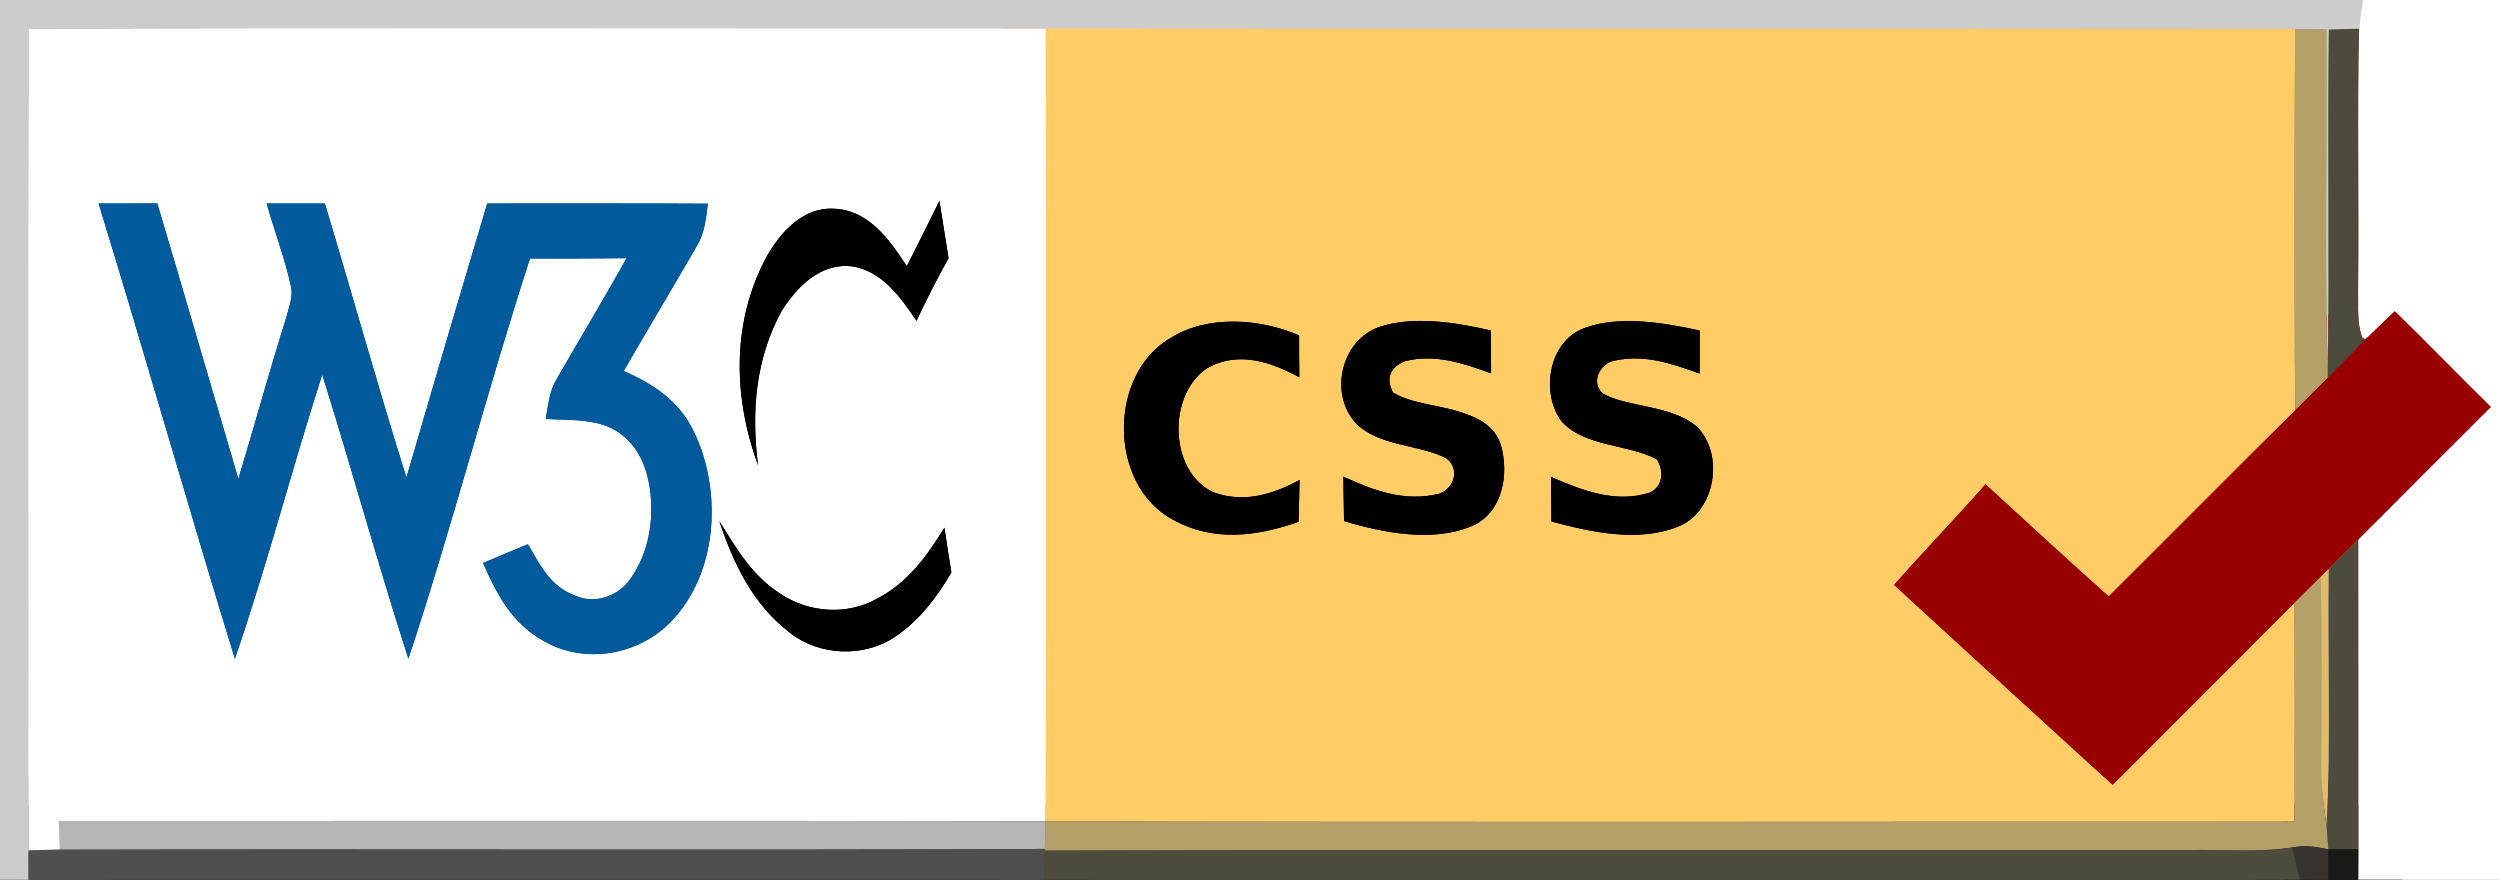 <?xml version="1.0" encoding="UTF-8" standalone="no"?>
<!DOCTYPE svg PUBLIC "-//W3C//DTD SVG 1.1//EN" "http://www.w3.org/Graphics/SVG/1.1/DTD/svg11.dtd">
<svg xmlns="http://www.w3.org/2000/svg" version="1.1" viewBox="0 0 378 133" width="378.0pt" height="133.0pt" xmlns:xlink="http://www.w3.org/1999/xlink">
<rect x="0" y="0" width="378" height="133" fill="#808080" stroke="none"/>
<defs>
<path d="M 0.00 0.00 L 357.23 0.00 C 357.02 1.44 356.84 2.89 356.70 4.35 C 355.17 4.38 353.65 4.41 352.12 4.48 C 351.91 22.03 352.22 39.59 351.97 57.13 C 351.45 39.59 351.90 22.00 351.74 4.44 C 350.17 4.42 348.59 4.40 347.02 4.39 C 284.05 4.31 221.08 4.42 158.12 4.34 C 106.94 4.38 55.55 4.24 4.41 4.41 C 4.23 45.74 4.40 87.24 4.32 128.60 C 4.30 130.07 4.31 131.53 4.32 133.00 L 0.00 133.00 L 0.00 0.00 Z" id="p0" />
<path d="M 357.23 0.00 L 378.00 0.00 L 378.00 133.00 L 356.56 133.00 C 356.57 131.48 356.58 129.95 356.58 128.43 C 356.57 112.81 356.59 97.19 356.57 81.58 C 363.22 74.87 369.92 68.21 376.60 61.53 C 371.74 56.74 366.98 51.84 362.10 47.07 C 360.59 48.45 359.17 49.92 357.66 51.31 L 357.21 51.11 C 356.32 48.96 356.60 46.31 356.54 44.00 C 356.71 30.79 356.38 17.56 356.70 4.35 C 356.84 2.89 357.02 1.44 357.23 0.00 Z" id="p1" />
<path d="M 4.41 4.41 C 55.55 4.24 106.94 4.38 158.12 4.34 C 158.18 44.28 158.18 84.23 158.12 124.18 C 108.41 124.07 58.71 124.15 9.00 124.14 C 9.02 125.58 9.04 127.02 9.06 128.47 C 7.48 128.49 5.90 128.52 4.32 128.60 C 4.40 87.24 4.23 45.74 4.41 4.41 Z M 14.91 30.77 C 21.94 53.66 28.48 76.72 35.51 99.61 C 40.39 85.46 44.14 70.88 48.72 56.63 C 53.20 70.91 57.15 85.36 61.75 99.60 C 68.37 79.61 73.63 59.13 80.13 39.09 C 85.00 39.09 89.86 39.10 94.73 39.03 C 91.34 45.17 87.69 51.16 84.21 57.24 C 83.05 59.15 82.90 61.19 82.51 63.34 C 86.38 63.60 90.96 63.17 94.13 65.83 C 96.68 67.86 97.82 70.80 98.27 73.95 C 98.89 78.65 98.12 83.50 95.38 87.44 C 93.61 90.08 90.04 91.41 87.05 90.09 C 83.22 88.71 81.75 85.57 79.82 82.29 C 77.56 83.23 75.30 84.16 73.04 85.12 C 75.12 89.91 77.42 94.22 82.14 96.88 C 88.68 100.70 97.34 98.93 102.17 93.20 C 108.61 85.80 109.09 73.76 104.87 65.19 C 102.67 60.61 98.81 58.08 94.31 56.09 C 97.94 49.79 101.68 43.57 105.31 37.28 C 106.56 35.26 106.73 33.09 107.03 30.80 C 95.91 30.72 84.79 30.78 73.67 30.76 C 69.54 44.56 65.47 58.38 61.45 72.21 C 57.13 58.46 53.28 44.56 49.12 30.77 C 46.18 30.76 43.25 30.76 40.31 30.76 C 41.49 34.93 43.06 39.02 43.98 43.25 C 44.39 44.85 43.59 46.73 43.20 48.29 C 40.67 56.29 38.48 64.38 36.04 72.40 C 31.94 58.52 27.92 44.61 23.78 30.75 C 20.83 30.76 17.87 30.76 14.91 30.77 Z M 114.61 70.34 C 113.59 62.27 114.22 54.32 118.15 47.07 C 120.49 43.34 124.10 39.66 128.91 40.28 C 133.39 41.01 136.23 45.01 138.57 48.51 C 140.08 45.30 141.70 42.14 143.42 39.03 C 142.97 36.15 142.49 33.26 142.04 30.38 C 140.41 33.68 138.77 36.97 137.11 40.25 C 134.49 36.26 131.34 31.72 126.04 31.56 C 121.39 31.30 117.94 35.17 115.87 38.89 C 110.60 48.75 110.85 60.01 114.61 70.34 Z M 108.76 78.80 C 110.95 85.29 113.81 91.35 119.38 95.63 C 123.82 99.19 130.66 99.47 135.36 96.26 C 139.05 93.76 141.62 90.35 143.85 86.55 C 143.47 84.29 143.12 82.04 142.80 79.78 C 140.08 84.19 137.24 88.13 132.52 90.57 C 128.01 93.05 122.33 92.65 118.07 89.83 C 113.69 87.04 111.43 83.06 108.76 78.80 Z" id="p2" />
<path d="M 158.12 4.34 C 221.08 4.42 284.05 4.31 347.02 4.39 C 346.89 23.59 346.85 42.83 347.04 62.04 C 337.60 71.39 328.26 80.83 318.83 90.19 C 312.58 84.59 306.38 78.91 300.20 73.23 C 295.70 78.40 290.90 83.29 286.39 88.44 C 297.39 98.54 308.40 108.62 319.43 118.68 C 328.54 109.51 337.71 100.39 346.85 91.24 C 347.02 102.24 346.89 113.24 346.94 124.24 C 284.01 124.22 221.05 124.35 158.12 124.18 C 158.18 84.23 158.18 44.28 158.12 4.34 Z M 196.34 78.89 C 196.39 76.78 196.44 74.67 196.50 72.57 C 192.40 74.77 188.13 76.09 183.54 74.46 C 176.66 71.37 176.50 59.54 182.60 55.62 C 187.28 53.05 192.10 54.70 196.46 57.04 C 196.43 54.93 196.42 52.81 196.42 50.70 C 190.52 48.18 182.67 47.57 177.04 51.07 C 167.47 56.59 167.55 73.36 177.38 78.60 C 183.43 81.96 190.08 81.12 196.34 78.89 Z M 203.11 72.06 C 203.15 74.30 203.18 76.54 203.22 78.78 C 209.09 80.57 216.64 82.02 222.48 79.57 C 227.21 77.58 228.21 71.73 226.93 67.27 C 225.97 64.35 223.49 63.14 220.75 62.29 C 217.49 61.21 213.56 61.09 210.62 59.35 C 209.47 57.16 210.23 55.48 212.47 54.60 C 217.00 53.48 221.24 54.91 225.45 56.45 C 225.43 54.29 225.42 52.13 225.42 49.97 C 220.18 48.76 213.76 47.71 208.56 49.43 C 202.74 51.44 200.93 59.57 205.01 63.98 C 208.44 67.53 214.75 67.19 218.72 69.32 C 220.75 70.90 219.92 73.79 217.65 74.64 C 212.43 75.94 207.78 74.21 203.11 72.06 Z M 234.52 72.12 C 234.54 74.36 234.56 76.61 234.57 78.85 C 240.56 80.46 247.58 82.00 253.57 79.69 C 259.38 77.55 260.83 68.63 256.51 64.47 C 252.67 61.23 246.28 61.64 242.38 59.54 C 240.42 57.84 241.91 54.90 244.19 54.51 C 248.81 53.55 252.72 54.98 257.00 56.48 C 257.00 54.31 257.00 52.14 257.00 49.98 C 251.62 48.81 244.89 47.64 239.61 49.59 C 234.09 51.54 232.87 59.53 236.18 63.79 C 239.76 67.63 246.24 67.12 250.53 69.47 C 251.58 71.20 251.49 73.52 249.47 74.47 C 244.32 76.16 239.22 74.14 234.52 72.12 Z" id="p3" />
<path d="M 352.12 4.48 C 353.65 4.41 355.17 4.38 356.70 4.35 C 356.38 17.56 356.71 30.79 356.54 44.00 C 356.60 46.31 356.32 48.96 357.21 51.11 L 357.66 51.31 C 355.81 53.29 353.89 55.21 351.97 57.13 C 352.22 39.59 351.91 22.03 352.12 4.48 Z" id="p4" />
<path d="M 347.02 4.39 C 348.59 4.40 350.17 4.42 351.74 4.44 C 351.90 22.00 351.45 39.59 351.97 57.13 C 350.34 58.77 348.69 60.41 347.04 62.04 C 346.85 42.83 346.89 23.59 347.02 4.39 Z" id="p5" />
<path d="M 14.91 30.77 C 17.87 30.76 20.83 30.76 23.78 30.75 C 27.92 44.61 31.94 58.52 36.04 72.40 C 38.48 64.38 40.67 56.29 43.20 48.29 C 43.59 46.73 44.39 44.85 43.98 43.25 C 43.06 39.02 41.49 34.93 40.31 30.76 C 43.25 30.76 46.18 30.76 49.12 30.77 C 53.28 44.56 57.13 58.46 61.45 72.21 C 65.47 58.38 69.54 44.56 73.67 30.76 C 84.79 30.78 95.91 30.72 107.03 30.80 C 106.73 33.09 106.56 35.26 105.31 37.28 C 101.68 43.57 97.94 49.79 94.31 56.09 C 98.81 58.08 102.67 60.61 104.87 65.19 C 109.09 73.76 108.61 85.80 102.17 93.20 C 97.34 98.93 88.68 100.70 82.14 96.88 C 77.42 94.22 75.12 89.91 73.04 85.12 C 75.30 84.16 77.56 83.23 79.82 82.29 C 81.75 85.57 83.22 88.71 87.05 90.09 C 90.04 91.41 93.61 90.08 95.38 87.44 C 98.12 83.50 98.89 78.65 98.27 73.95 C 97.82 70.80 96.68 67.86 94.13 65.83 C 90.96 63.17 86.38 63.60 82.51 63.34 C 82.90 61.19 83.05 59.15 84.21 57.24 C 87.69 51.16 91.34 45.17 94.73 39.03 C 89.86 39.10 85.00 39.09 80.13 39.09 C 73.63 59.13 68.37 79.61 61.75 99.60 C 57.15 85.36 53.20 70.91 48.72 56.63 C 44.14 70.88 40.39 85.46 35.51 99.61 C 28.48 76.72 21.94 53.66 14.91 30.77 Z" id="p6" />
<path d="M 126.04 31.56 C 131.34 31.72 134.49 36.26 137.11 40.25 C 138.77 36.97 140.41 33.68 142.04 30.38 C 142.49 33.26 142.97 36.15 143.42 39.03 C 141.70 42.14 140.08 45.30 138.57 48.51 C 136.23 45.01 133.39 41.01 128.91 40.28 C 124.10 39.66 120.49 43.34 118.15 47.07 C 114.22 54.32 113.59 62.27 114.61 70.34 C 110.85 60.01 110.60 48.75 115.87 38.89 C 117.94 35.17 121.39 31.30 126.04 31.56 Z" id="p7" />
<path d="M 362.10 47.07 C 366.98 51.84 371.74 56.74 376.60 61.53 C 369.92 68.21 363.22 74.87 356.57 81.58 C 355.09 83.08 353.59 84.56 352.08 86.04 C 351.68 86.43 351.28 86.83 350.89 87.22 C 349.54 88.56 348.19 89.90 346.85 91.24 C 337.71 100.39 328.54 109.51 319.43 118.68 C 308.40 108.62 297.39 98.54 286.39 88.44 C 290.90 83.29 295.70 78.40 300.20 73.23 C 306.38 78.91 312.58 84.59 318.83 90.19 C 328.26 80.83 337.60 71.39 347.04 62.04 C 348.69 60.41 350.34 58.77 351.97 57.13 C 353.89 55.21 355.81 53.29 357.66 51.31 C 359.17 49.92 360.59 48.45 362.10 47.07 Z" id="p8" />
<path d="M 196.42 50.70 C 196.42 52.81 196.43 54.93 196.46 57.04 C 192.10 54.70 187.28 53.05 182.60 55.62 C 176.50 59.54 176.66 71.37 183.54 74.46 C 188.13 76.09 192.40 74.77 196.50 72.57 C 196.44 74.67 196.39 76.78 196.34 78.89 C 190.08 81.12 183.43 81.96 177.38 78.60 C 167.55 73.36 167.47 56.59 177.04 51.07 C 182.67 47.57 190.52 48.18 196.42 50.70 Z" id="p9" />
<path d="M 225.42 49.97 C 225.42 52.13 225.43 54.29 225.45 56.45 C 221.24 54.91 217.00 53.48 212.47 54.60 C 210.23 55.48 209.47 57.16 210.62 59.35 C 213.56 61.09 217.49 61.21 220.75 62.29 C 223.49 63.14 225.97 64.35 226.93 67.27 C 228.21 71.73 227.21 77.58 222.48 79.57 C 216.64 82.02 209.09 80.57 203.22 78.78 C 203.18 76.54 203.15 74.30 203.11 72.06 C 207.78 74.21 212.43 75.94 217.65 74.64 C 219.92 73.79 220.75 70.90 218.72 69.32 C 214.75 67.19 208.44 67.53 205.01 63.98 C 200.93 59.57 202.74 51.44 208.56 49.43 C 213.76 47.71 220.18 48.76 225.42 49.97 Z" id="p10" />
<path d="M 257.00 49.98 C 257.00 52.14 257.00 54.31 257.00 56.48 C 252.72 54.98 248.81 53.55 244.19 54.51 C 241.91 54.90 240.42 57.84 242.38 59.54 C 246.28 61.64 252.67 61.23 256.51 64.47 C 260.83 68.63 259.38 77.55 253.57 79.69 C 247.58 82.00 240.56 80.46 234.57 78.85 C 234.56 76.61 234.54 74.36 234.52 72.12 C 239.22 74.14 244.32 76.16 249.47 74.47 C 251.49 73.52 251.58 71.20 250.53 69.47 C 246.24 67.12 239.76 67.63 236.18 63.79 C 232.87 59.53 234.09 51.54 239.61 49.59 C 244.89 47.64 251.62 48.81 257.00 49.98 Z" id="p11" />
<path d="M 108.76 78.80 C 111.43 83.06 113.69 87.04 118.07 89.83 C 122.33 92.65 128.01 93.05 132.52 90.57 C 137.24 88.13 140.08 84.19 142.80 79.78 C 143.12 82.04 143.47 84.29 143.85 86.55 C 141.62 90.35 139.05 93.76 135.36 96.26 C 130.66 99.47 123.82 99.19 119.38 95.63 C 113.81 91.35 110.95 85.29 108.76 78.80 Z" id="p12" />
<path d="M 356.57 81.58 C 356.59 97.19 356.57 112.81 356.58 128.43 C 355.08 128.44 353.57 128.44 352.06 128.43 C 351.97 127.26 351.87 126.10 351.78 124.93 C 352.41 111.99 351.91 98.99 352.08 86.04 C 353.59 84.56 355.09 83.08 356.57 81.58 Z" id="p13" />
<path d="M 352.08 86.04 C 351.91 98.99 352.41 111.99 351.78 124.93 C 351.35 121.96 350.96 119.01 350.96 116.00 C 350.98 106.41 351.10 96.81 350.89 87.22 C 351.28 86.83 351.68 86.43 352.08 86.04 Z" id="p14" />
<path d="M 350.89 87.22 C 351.10 96.81 350.98 106.41 350.96 116.00 C 350.96 119.01 351.35 121.96 351.78 124.93 C 351.87 126.10 351.97 127.26 352.06 128.43 C 350.22 128.03 348.50 127.77 346.62 128.14 C 341.49 128.88 336.34 128.45 331.00 128.52 C 273.33 128.59 215.64 128.42 157.98 128.61 L 157.98 128.36 C 158.02 126.97 158.07 125.57 158.12 124.18 C 221.05 124.35 284.01 124.22 346.94 124.24 C 346.89 113.24 347.02 102.24 346.85 91.24 C 348.19 89.90 349.54 88.56 350.89 87.22 Z" id="p15" />
<path d="M 9.00 124.14 C 58.71 124.15 108.41 124.07 158.12 124.18 C 158.07 125.57 158.02 126.97 157.98 128.36 C 108.35 128.57 58.70 128.35 9.06 128.47 C 9.04 127.02 9.02 125.58 9.00 124.14 Z" id="p16" />
<path d="M 4.32 128.60 C 5.90 128.52 7.48 128.49 9.06 128.47 C 58.70 128.35 108.35 128.57 157.98 128.36 L 157.98 128.61 C 157.95 130.07 157.91 131.54 157.89 133.00 L 4.32 133.00 C 4.31 131.53 4.30 130.07 4.32 128.60 Z" id="p17" />
<path d="M 352.06 128.43 C 352.06 129.95 352.05 131.48 352.05 133.00 L 347.76 133.00 C 347.34 131.39 346.96 129.77 346.62 128.14 C 348.50 127.77 350.22 128.03 352.06 128.43 Z" id="p18" />
<path d="M 157.98 128.61 C 215.64 128.42 273.33 128.59 331.00 128.52 C 336.34 128.45 341.49 128.88 346.62 128.14 C 346.96 129.77 347.34 131.39 347.76 133.00 L 157.89 133.00 C 157.91 131.54 157.95 130.07 157.98 128.61 Z" id="p19" />
<path d="M 352.06 128.43 C 353.57 128.44 355.08 128.44 356.58 128.43 C 356.58 129.95 356.57 131.48 356.56 133.00 L 352.05 133.00 C 352.05 131.48 352.06 129.95 352.06 128.43 Z" id="p20" />
</defs>
<g stroke-width="10pt">
<use stroke="#cccccc" xlink:href="#p0" />
<use stroke="#ffffff" xlink:href="#p1" />
<use stroke="#ffffff" xlink:href="#p2" />
<use stroke="#ffcc66" xlink:href="#p3" />
<use stroke="#4d4a3e" xlink:href="#p4" />
<use stroke="#b39f67" xlink:href="#p5" />
<use stroke="#005a9c" xlink:href="#p6" />
<use stroke="#000000" xlink:href="#p7" />
<use stroke="#990000" xlink:href="#p8" />
<use stroke="#000000" xlink:href="#p9" />
<use stroke="#000000" xlink:href="#p10" />
<use stroke="#000000" xlink:href="#p11" />
<use stroke="#000000" xlink:href="#p12" />
<use stroke="#4e4b3f" xlink:href="#p13" />
<use stroke="#e1ba6c" xlink:href="#p14" />
<use stroke="#b39f67" xlink:href="#p15" />
<use stroke="#b5b5b5" xlink:href="#p16" />
<use stroke="#4f4f4f" xlink:href="#p17" />
<use stroke="#37342f" xlink:href="#p18" />
<use stroke="#4e4b3f" xlink:href="#p19" />
<use stroke="#191917" xlink:href="#p20" />
</g>
<g>
<use fill="#cccccc" xlink:href="#p0" />
<use fill="#ffffff" xlink:href="#p1" />
<use fill="#ffffff" xlink:href="#p2" />
<use fill="#ffcc66" xlink:href="#p3" />
<use fill="#4d4a3e" xlink:href="#p4" />
<use fill="#b39f67" xlink:href="#p5" />
<use fill="#005a9c" xlink:href="#p6" />
<use fill="#000000" xlink:href="#p7" />
<use fill="#990000" xlink:href="#p8" />
<use fill="#000000" xlink:href="#p9" />
<use fill="#000000" xlink:href="#p10" />
<use fill="#000000" xlink:href="#p11" />
<use fill="#000000" xlink:href="#p12" />
<use fill="#4e4b3f" xlink:href="#p13" />
<use fill="#e1ba6c" xlink:href="#p14" />
<use fill="#b39f67" xlink:href="#p15" />
<use fill="#b5b5b5" xlink:href="#p16" />
<use fill="#4f4f4f" xlink:href="#p17" />
<use fill="#37342f" xlink:href="#p18" />
<use fill="#4e4b3f" xlink:href="#p19" />
<use fill="#191917" xlink:href="#p20" />
</g>
</svg>